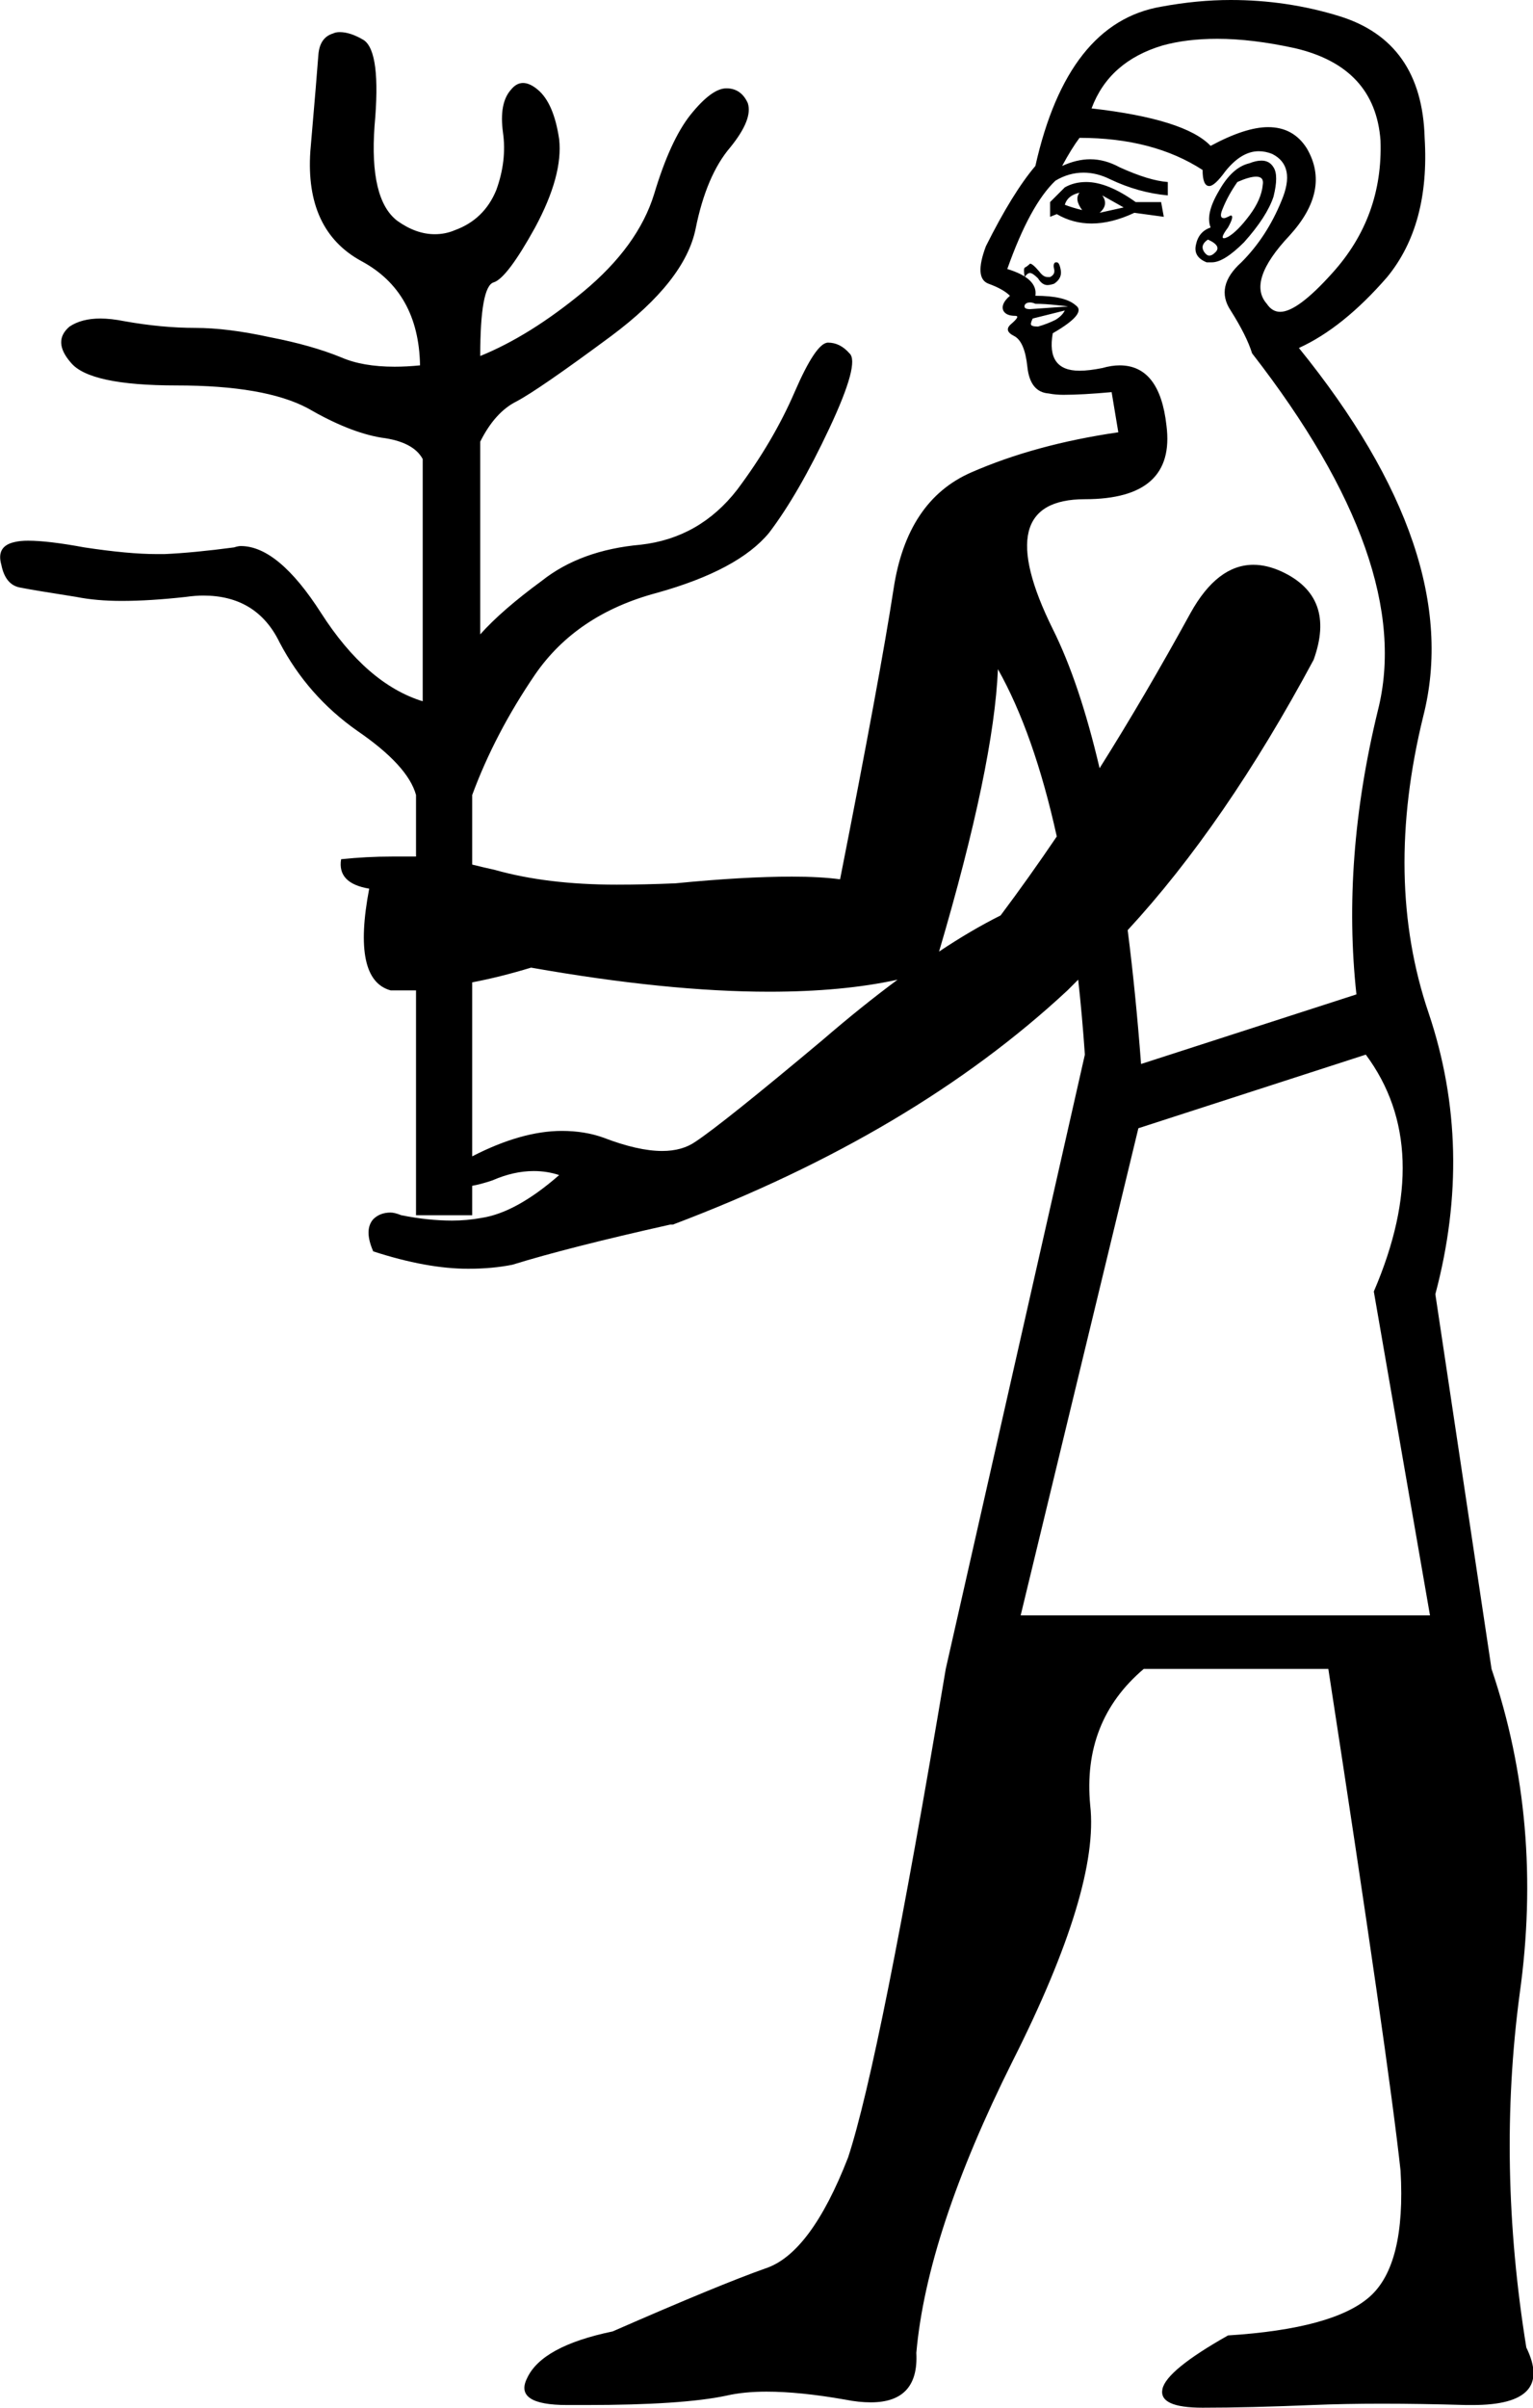 <?xml version='1.0' encoding ='UTF-8' standalone='yes'?>
<svg width='11.46' height='17.99' xmlns='http://www.w3.org/2000/svg' xmlns:xlink='http://www.w3.org/1999/xlink' >
<path style='fill:black; stroke:none' d=' M 8.07 1.44  Q 8.03 1.49 8.09 1.57  Q 8.01 1.55 7.96 1.53  Q 7.98 1.46 8.07 1.44  Z  M 8.24 1.46  L 8.4 1.55  Q 8.31 1.57 8.22 1.59  Q 8.29 1.53 8.24 1.46  Z  M 8.12 1.36  Q 8.03 1.36 7.96 1.4  L 7.85 1.51  L 7.85 1.62  L 7.9 1.6  Q 8.02 1.67 8.16 1.67  Q 8.31 1.67 8.48 1.59  L 8.7 1.62  L 8.68 1.51  L 8.49 1.51  Q 8.28 1.36 8.12 1.36  Z  M 9.39 1.32  Q 9.45 1.32 9.44 1.38  Q 9.43 1.49 9.34 1.61  Q 9.25 1.73 9.18 1.77  Q 9.16 1.78 9.15 1.78  Q 9.12 1.78 9.18 1.7  Q 9.23 1.61 9.2 1.61  Q 9.2 1.61 9.18 1.62  Q 9.16 1.63 9.15 1.63  Q 9.11 1.63 9.14 1.56  Q 9.18 1.46 9.25 1.36  Q 9.34 1.32 9.39 1.32  Z  M 9.03 1.79  Q 9.14 1.84 9.08 1.89  Q 9.06 1.91 9.04 1.91  Q 9.02 1.91 9 1.88  Q 8.97 1.83 9.03 1.79  Z  M 9.43 1.2  Q 9.39 1.2 9.34 1.22  Q 9.21 1.25 9.11 1.43  Q 9.01 1.6 9.05 1.7  Q 8.96 1.73 8.94 1.83  Q 8.92 1.92 9.02 1.96  Q 9.04 1.96 9.06 1.96  Q 9.15 1.96 9.3 1.81  Q 9.47 1.62 9.52 1.47  Q 9.56 1.31 9.52 1.25  Q 9.49 1.2 9.43 1.2  Z  M 7.9 1.96  Q 7.9 1.96 7.89 1.96  Q 7.87 1.97 7.88 2.01  Q 7.89 2.05 7.85 2.07  Q 7.84 2.07 7.83 2.07  Q 7.8 2.07 7.77 2.03  Q 7.72 1.97 7.7 1.97  Q 7.68 1.99 7.66 2  Q 7.65 2.01 7.66 2.07  Q 7.68 2.04 7.7 2.04  Q 7.72 2.04 7.76 2.08  Q 7.79 2.13 7.83 2.13  Q 7.85 2.13 7.88 2.12  Q 7.94 2.08 7.93 2.02  Q 7.92 1.96 7.9 1.96  Z  M 7.7 2.26  Q 7.72 2.26 7.74 2.27  Q 7.81 2.27 7.9 2.28  Q 8 2.29 7.98 2.29  L 7.7 2.31  Q 7.65 2.31 7.66 2.28  Q 7.67 2.26 7.7 2.26  Z  M 9.1 0.29  Q 9.36 0.29 9.68 0.36  Q 10.28 0.5 10.32 1.05  Q 10.34 1.62 9.96 2.04  Q 9.7 2.33 9.57 2.33  Q 9.51 2.33 9.47 2.27  Q 9.32 2.1 9.64 1.76  Q 9.95 1.42 9.77 1.11  Q 9.67 0.95 9.48 0.95  Q 9.31 0.95 9.05 1.09  Q 8.86 0.89 8.16 0.81  Q 8.29 0.46 8.69 0.34  Q 8.87 0.29 9.1 0.29  Z  M 7.96 2.32  Q 7.94 2.36 7.89 2.39  Q 7.83 2.42 7.76 2.44  Q 7.72 2.44 7.71 2.43  Q 7.7 2.42 7.72 2.38  L 7.96 2.32  Z  M 3.11 6.4  Q 3.11 6.4 3.11 6.4  L 3.11 6.4  L 3.11 6.4  Z  M 7.46 5  Q 7.73 5.48 7.9 6.25  L 7.9 6.25  Q 7.69 6.56 7.48 6.84  Q 7.26 6.95 7.02 7.11  L 7.02 7.11  Q 7.43 5.72 7.46 5  Z  M 7.02 7.11  L 7.02 7.11  Q 7.02 7.11 7.02 7.11  L 7.02 7.11  Q 7.02 7.11 7.02 7.11  Z  M 8.07 1.03  Q 8.62 1.03 8.99 1.27  Q 8.99 1.39 9.04 1.39  Q 9.08 1.39 9.16 1.28  Q 9.28 1.13 9.41 1.13  Q 9.46 1.13 9.51 1.15  Q 9.69 1.24 9.58 1.5  Q 9.47 1.77 9.28 1.96  Q 9.08 2.14 9.2 2.32  Q 9.32 2.51 9.36 2.64  Q 10.58 4.21 10.3 5.31  Q 10.03 6.42 10.14 7.43  L 8.53 7.95  Q 8.49 7.42 8.43 6.95  L 8.43 6.95  Q 9.16 6.16 9.82 4.93  Q 9.99 4.46 9.58 4.27  Q 9.47 4.22 9.37 4.22  Q 9.1 4.22 8.9 4.58  Q 8.56 5.2 8.22 5.74  L 8.22 5.74  Q 8.07 5.1 7.87 4.7  Q 7.39 3.73 8.11 3.73  Q 8.79 3.73 8.72 3.18  Q 8.67 2.73 8.37 2.73  Q 8.31 2.73 8.24 2.75  Q 8.14 2.77 8.07 2.77  Q 7.82 2.77 7.87 2.49  Q 8.13 2.34 8.04 2.28  Q 7.96 2.21 7.74 2.21  Q 7.76 2.08 7.53 2.01  Q 7.7 1.53 7.89 1.35  Q 7.99 1.29 8.1 1.29  Q 8.2 1.29 8.3 1.34  Q 8.51 1.44 8.73 1.46  L 8.73 1.36  Q 8.59 1.35 8.37 1.25  Q 8.26 1.19 8.15 1.19  Q 8.05 1.19 7.94 1.24  Q 8.01 1.11 8.07 1.03  Z  M 3.97 7.23  Q 4.99 7.41 5.75 7.41  Q 6.3 7.41 6.71 7.32  L 6.71 7.32  Q 6.44 7.52 6.15 7.77  Q 5.41 8.39 5.2 8.53  Q 5.1 8.6 4.95 8.6  Q 4.77 8.6 4.51 8.5  Q 4.37 8.45 4.2 8.45  Q 3.9 8.45 3.53 8.64  L 3.53 8.64  L 3.53 7.34  L 3.53 7.34  Q 3.74 7.3 3.97 7.23  Z  M 3.53 8.64  L 3.53 8.64  L 3.53 8.64  Q 3.53 8.64 3.53 8.64  Z  M 10.21 7.88  Q 10.73 8.58 10.27 9.65  L 10.69 12.07  L 7.63 12.07  L 8.51 8.43  L 10.21 7.88  Z  M 9.2 0  Q 8.95 0 8.68 0.05  Q 7.98 0.17 7.74 1.24  Q 7.57 1.44 7.37 1.84  Q 7.28 2.08 7.39 2.12  Q 7.5 2.16 7.55 2.21  Q 7.48 2.27 7.5 2.32  Q 7.52 2.36 7.59 2.36  Q 7.63 2.36 7.56 2.42  Q 7.5 2.47 7.58 2.51  Q 7.66 2.55 7.68 2.74  Q 7.7 2.93 7.84 2.94  Q 7.89 2.95 7.95 2.95  Q 8.09 2.95 8.31 2.93  L 8.36 3.23  Q 7.74 3.32 7.26 3.53  Q 6.78 3.74 6.68 4.4  Q 6.58 5.05 6.28 6.57  Q 6.13 6.55 5.92 6.55  Q 5.56 6.55 5.05 6.6  Q 4.82 6.61 4.61 6.61  Q 4.09 6.61 3.7 6.5  Q 3.61 6.48 3.53 6.46  L 3.53 6.46  L 3.53 5.94  Q 3.7 5.48 4 5.04  Q 4.31 4.59 4.91 4.43  Q 5.52 4.26 5.75 3.98  Q 5.97 3.69 6.2 3.2  Q 6.43 2.71 6.35 2.64  Q 6.28 2.56 6.19 2.56  Q 6.1 2.56 5.94 2.93  Q 5.78 3.3 5.51 3.66  Q 5.23 4.02 4.79 4.07  Q 4.34 4.11 4.05 4.34  Q 3.75 4.56 3.59 4.74  L 3.59 3.3  Q 3.7 3.08 3.86 3  Q 4.03 2.91 4.57 2.51  Q 5.12 2.1 5.2 1.71  Q 5.28 1.31 5.46 1.1  Q 5.63 0.89 5.59 0.77  Q 5.54 0.66 5.43 0.66  Q 5.32 0.66 5.16 0.86  Q 5.01 1.05 4.89 1.45  Q 4.77 1.84 4.36 2.18  Q 3.96 2.51 3.59 2.66  Q 3.59 2.14 3.69 2.11  Q 3.79 2.08 4 1.7  Q 4.21 1.31 4.18 1.04  Q 4.14 0.77 4.02 0.67  Q 3.96 0.62 3.91 0.62  Q 3.86 0.62 3.82 0.67  Q 3.73 0.77 3.76 0.99  Q 3.79 1.2 3.71 1.42  Q 3.62 1.64 3.4 1.72  Q 3.33 1.75 3.25 1.75  Q 3.11 1.75 2.97 1.65  Q 2.76 1.49 2.8 0.94  Q 2.85 0.39 2.72 0.3  Q 2.62 0.24 2.54 0.24  Q 2.51 0.24 2.49 0.25  Q 2.39 0.28 2.38 0.41  Q 2.37 0.55 2.32 1.13  Q 2.28 1.72 2.7 1.95  Q 3.13 2.18 3.14 2.73  Q 3.04 2.74 2.95 2.74  Q 2.71 2.74 2.55 2.67  Q 2.33 2.58 2.02 2.52  Q 1.7 2.45 1.46 2.45  Q 1.21 2.45 0.93 2.4  Q 0.83 2.38 0.75 2.38  Q 0.61 2.38 0.52 2.44  Q 0.39 2.55 0.53 2.71  Q 0.67 2.88 1.32 2.88  Q 1.98 2.88 2.3 3.05  Q 2.61 3.23 2.85 3.27  Q 3.09 3.3 3.16 3.43  L 3.16 5.24  Q 2.74 5.11 2.4 4.58  Q 2.08 4.08 1.8 4.08  Q 1.78 4.08 1.75 4.09  Q 1.45 4.13 1.23 4.14  Q 1.2 4.14 1.17 4.14  Q 0.96 4.14 0.63 4.09  Q 0.36 4.04 0.21 4.04  Q 0.15 4.04 0.11 4.05  Q -0.03 4.08 0.01 4.22  Q 0.04 4.37 0.15 4.39  Q 0.25 4.41 0.57 4.46  Q 0.72 4.49 0.91 4.49  Q 1.12 4.49 1.39 4.46  Q 1.46 4.45 1.52 4.45  Q 1.92 4.45 2.09 4.8  Q 2.3 5.2 2.67 5.46  Q 3.05 5.72 3.11 5.94  L 3.11 6.4  L 3.11 6.4  Q 3.02 6.4 2.93 6.4  Q 2.74 6.4 2.55 6.42  Q 2.52 6.6 2.76 6.64  Q 2.63 7.32 2.92 7.4  Q 2.96 7.4 3 7.4  Q 3.05 7.4 3.11 7.4  L 3.11 7.4  L 3.11 9.08  L 3.53 9.08  L 3.53 8.86  L 3.53 8.86  Q 3.59 8.85 3.68 8.82  Q 3.84 8.75 3.99 8.75  Q 4.09 8.75 4.18 8.78  Q 3.86 9.06 3.6 9.1  Q 3.49 9.12 3.38 9.12  Q 3.2 9.12 3 9.08  Q 2.95 9.06 2.92 9.06  Q 2.84 9.06 2.79 9.11  Q 2.72 9.19 2.79 9.35  Q 3.19 9.48 3.5 9.48  Q 3.68 9.48 3.83 9.45  Q 4.25 9.32 5.01 9.15  L 5.03 9.15  Q 6.83 8.47 7.98 7.4  Q 8.02 7.36 8.06 7.32  L 8.06 7.32  Q 8.09 7.59 8.11 7.88  L 7.07 12.47  Q 6.58 15.39 6.34 16.12  Q 6.06 16.84 5.72 16.95  Q 5.38 17.07 4.58 17.42  Q 4.05 17.53 3.94 17.77  Q 3.84 17.97 4.24 17.97  Q 4.31 17.97 4.38 17.97  Q 5.1 17.97 5.43 17.9  Q 5.56 17.87 5.73 17.87  Q 5.98 17.87 6.32 17.93  Q 6.42 17.95 6.51 17.95  Q 6.87 17.95 6.85 17.58  Q 6.93 16.68 7.57 15.4  Q 8.22 14.11 8.15 13.49  Q 8.09 12.86 8.55 12.47  L 9.93 12.47  Q 10.38 15.39 10.47 16.22  Q 10.51 16.92 10.24 17.16  Q 9.97 17.4 9.18 17.45  Q 8.72 17.71 8.69 17.85  Q 8.66 17.99 8.99 17.99  Q 9.34 17.99 9.81 17.97  Q 10.05 17.96 10.33 17.96  Q 10.62 17.96 10.96 17.97  Q 10.98 17.97 11.01 17.97  Q 11.62 17.97 11.41 17.54  Q 11.19 16.18 11.36 14.9  Q 11.54 13.62 11.15 12.47  L 10.73 9.67  Q 11.02 8.58 10.68 7.57  Q 10.34 6.57 10.64 5.35  Q 10.95 4.13 9.71 2.6  Q 10.04 2.45 10.37 2.07  Q 10.69 1.68 10.65 1.03  Q 10.63 0.31 10.01 0.12  Q 9.62 0 9.2 0  Z '/></svg>
